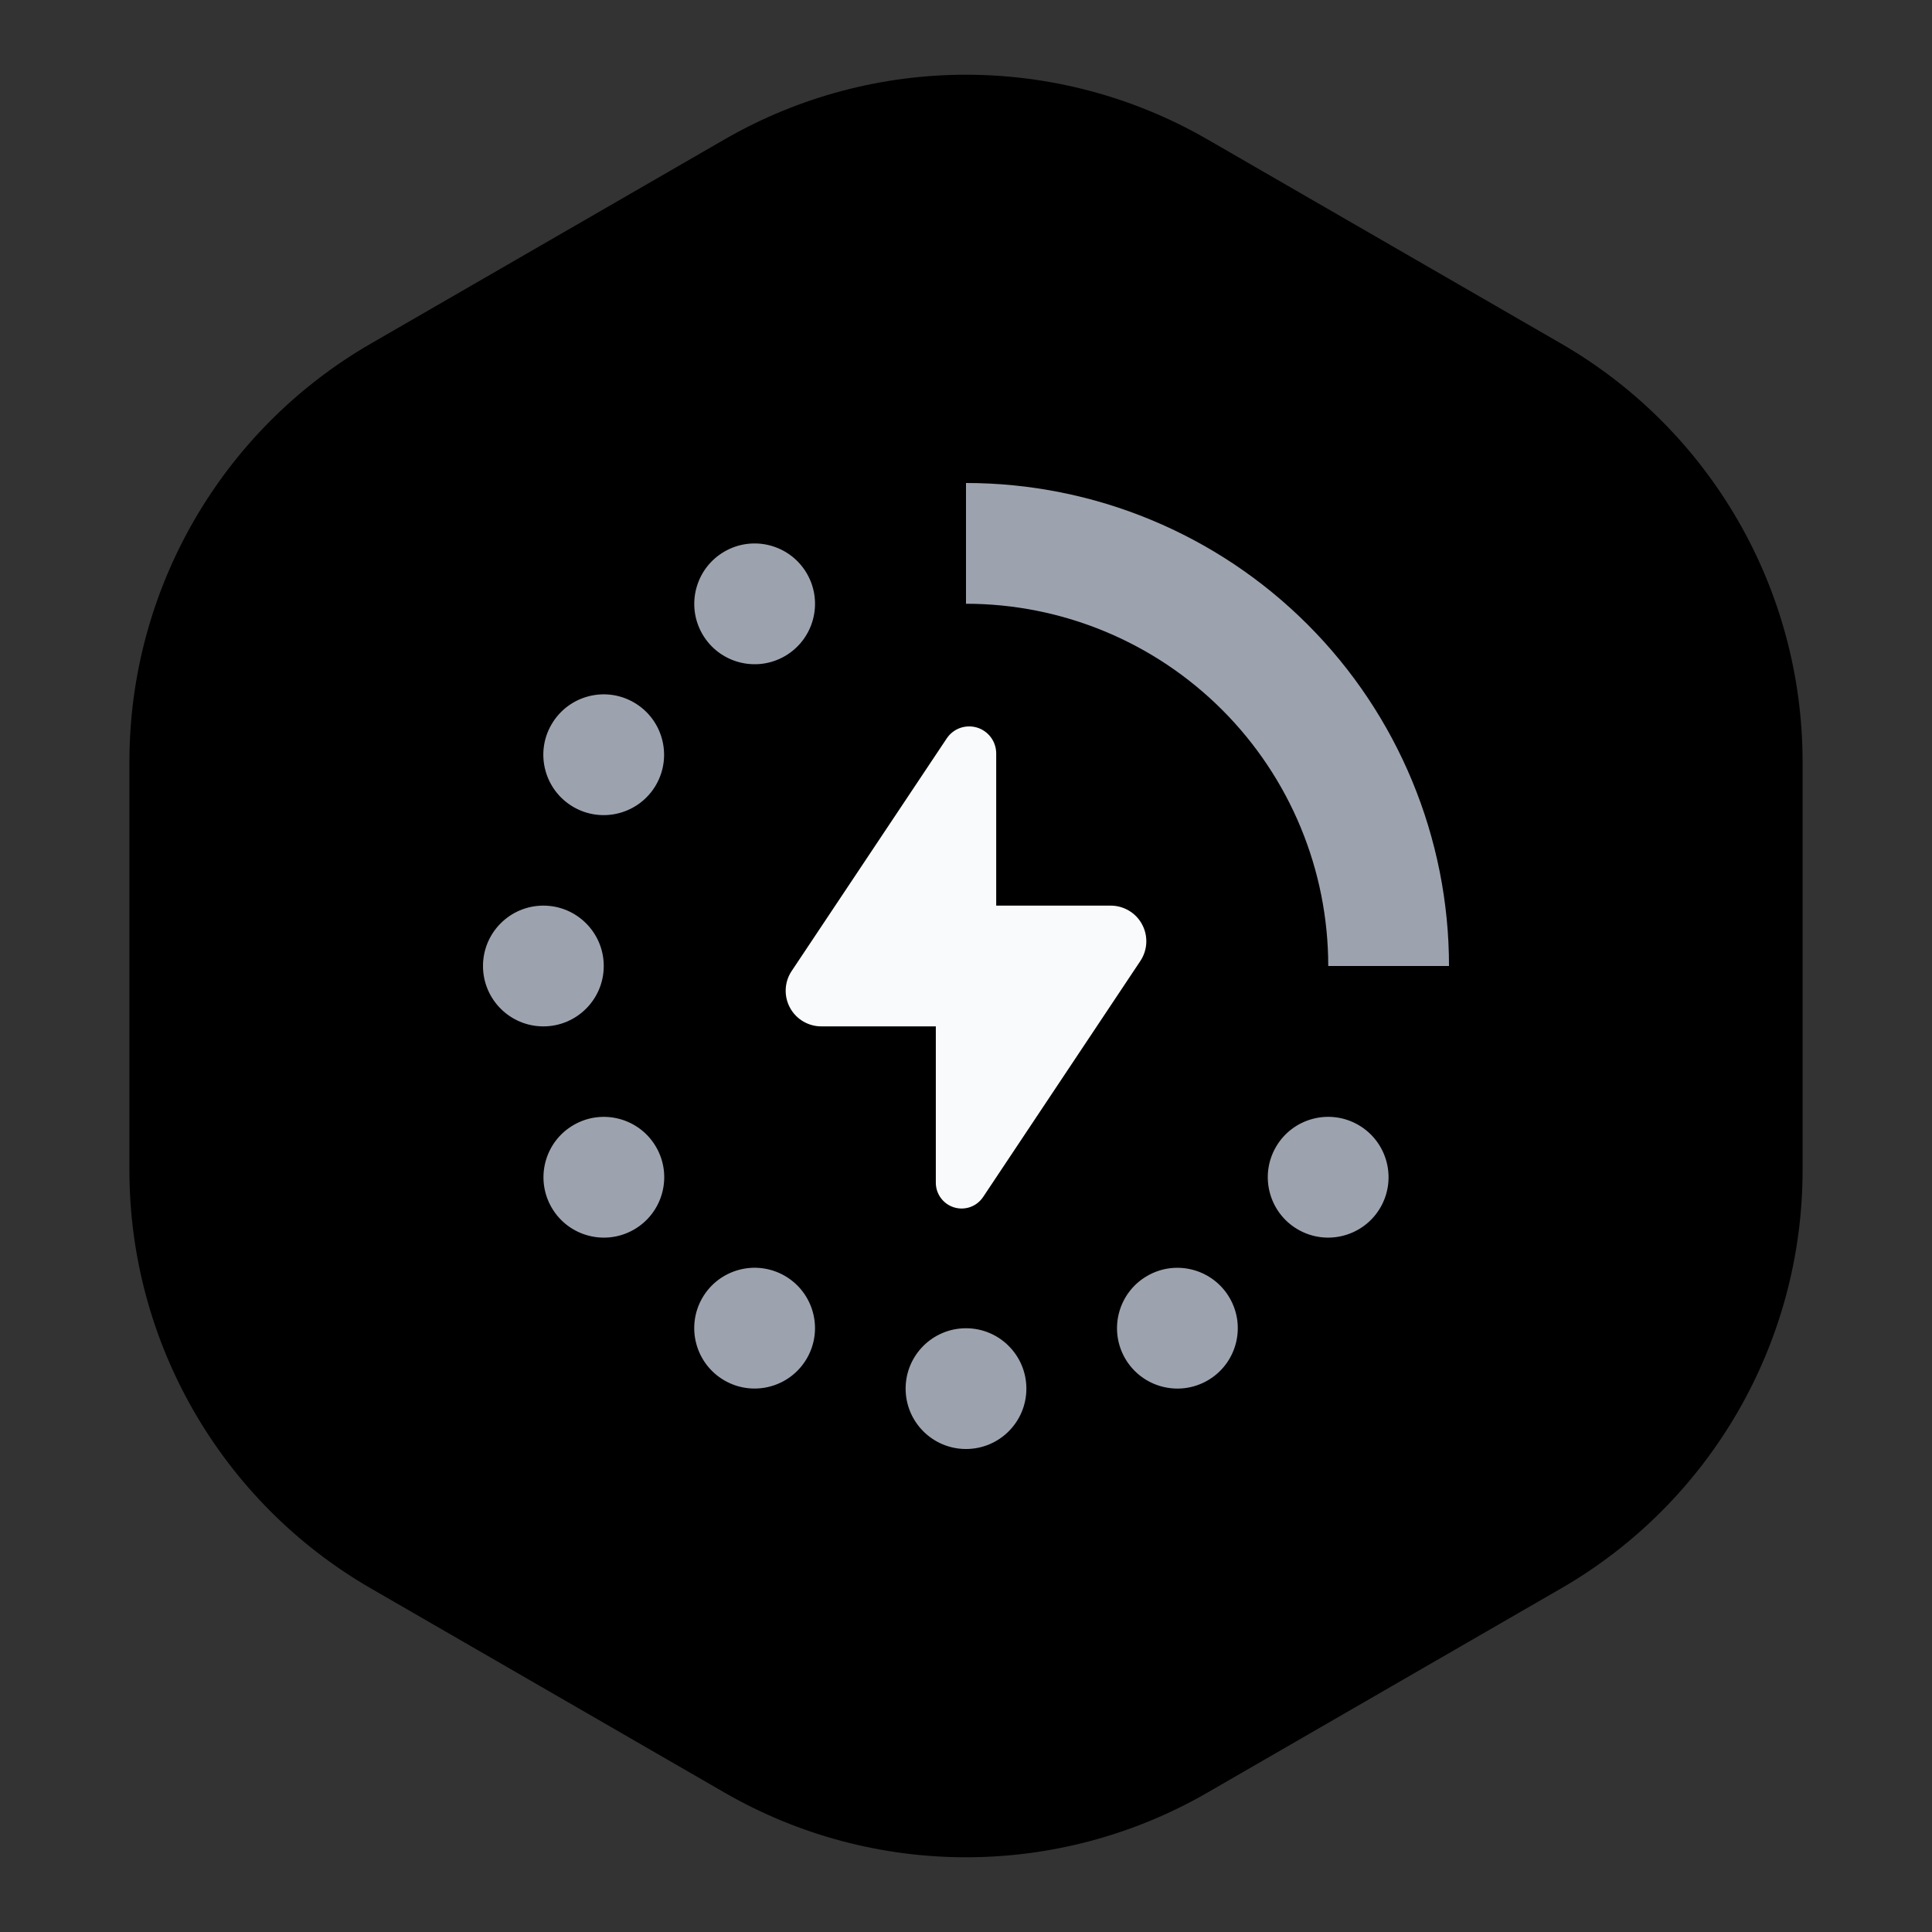<svg width="60" height="60" viewBox="0 0 60 60" fill="none" xmlns="http://www.w3.org/2000/svg">
<rect x="0" y="0" width="60" height="60" fill="#333333" stroke="none"/>
<path d="M22.5 4.33C27.141 1.651 32.859 1.651 37.5 4.33L48.481 10.67C53.122 13.349 55.981 18.301 55.981 23.66V36.34C55.981 41.699 53.122 46.651 48.481 49.33L37.5 55.67C32.859 58.349 27.141 58.349 22.5 55.67L11.519 49.33C6.878 46.651 4.019 41.699 4.019 36.34V23.66C4.019 18.301 6.878 13.349 11.519 10.67L22.5 4.33Z" fill="black"/>
<path d="M29.405 22.927L24.586 30.155C24.474 30.322 24.41 30.518 24.401 30.719C24.392 30.921 24.438 31.121 24.535 31.298C24.631 31.475 24.774 31.623 24.949 31.724C25.123 31.826 25.322 31.878 25.524 31.875H29.063V36.731C29.063 36.903 29.118 37.07 29.221 37.208C29.323 37.346 29.467 37.447 29.631 37.497C29.796 37.547 29.972 37.543 30.134 37.485C30.295 37.427 30.434 37.319 30.53 37.176L35.414 29.845C35.526 29.677 35.59 29.482 35.599 29.281C35.608 29.079 35.562 28.879 35.465 28.702C35.369 28.524 35.226 28.377 35.051 28.276C34.877 28.174 34.678 28.122 34.477 28.125H30.938V23.391C30.936 23.212 30.877 23.038 30.77 22.895C30.663 22.752 30.513 22.647 30.342 22.595C30.171 22.544 29.988 22.548 29.819 22.607C29.651 22.667 29.505 22.779 29.405 22.927Z" fill="#F9FAFB"/>
<path d="M30 15V18.75C32.984 18.75 35.845 19.935 37.955 22.045C40.065 24.155 41.25 27.016 41.25 30H45C45 26.022 43.42 22.206 40.607 19.393C37.794 16.58 33.978 15 30 15Z" fill="#9DA3AE"/>
<path d="M16.875 31.875C17.91 31.875 18.75 31.035 18.75 30C18.75 28.965 17.91 28.125 16.875 28.125C15.839 28.125 15 28.965 15 30C15 31.035 15.839 31.875 16.875 31.875Z" fill="#9DA3AE"/>
<path d="M20.373 24.377C20.89 23.48 20.583 22.333 19.686 21.815C18.79 21.297 17.643 21.605 17.125 22.502C16.607 23.398 16.915 24.545 17.811 25.063C18.708 25.581 19.855 25.273 20.373 24.377Z" fill="#9DA3AE"/>
<path d="M24.374 20.377C25.27 19.859 25.578 18.712 25.06 17.815C24.542 16.919 23.396 16.611 22.499 17.129C21.602 17.647 21.295 18.794 21.812 19.691C22.33 20.587 23.477 20.895 24.374 20.377Z" fill="#9DA3AE"/>
<path d="M42.872 37.497C43.389 36.601 43.082 35.454 42.185 34.936C41.288 34.418 40.142 34.726 39.624 35.622C39.106 36.519 39.413 37.666 40.31 38.184C41.207 38.702 42.354 38.394 42.872 37.497Z" fill="#9DA3AE"/>
<path d="M37.503 42.872C38.4 42.354 38.707 41.207 38.189 40.311C37.671 39.414 36.525 39.106 35.628 39.624C34.731 40.142 34.424 41.289 34.941 42.186C35.459 43.082 36.606 43.39 37.503 42.872Z" fill="#9DA3AE"/>
<path d="M30 45C31.035 45 31.875 44.16 31.875 43.125C31.875 42.09 31.035 41.25 30 41.25C28.965 41.25 28.125 42.09 28.125 43.125C28.125 44.16 28.965 45 30 45Z" fill="#9DA3AE"/>
<path d="M25.059 42.184C25.577 41.288 25.27 40.141 24.373 39.623C23.476 39.105 22.329 39.413 21.811 40.309C21.294 41.206 21.601 42.353 22.498 42.871C23.395 43.389 24.541 43.081 25.059 42.184Z" fill="#9DA3AE"/>
<path d="M19.691 38.184C20.587 37.666 20.895 36.52 20.377 35.623C19.859 34.726 18.712 34.419 17.816 34.937C16.919 35.454 16.612 36.601 17.129 37.498C17.647 38.395 18.794 38.702 19.691 38.184Z" fill="#9DA3AE"/>
</svg>
